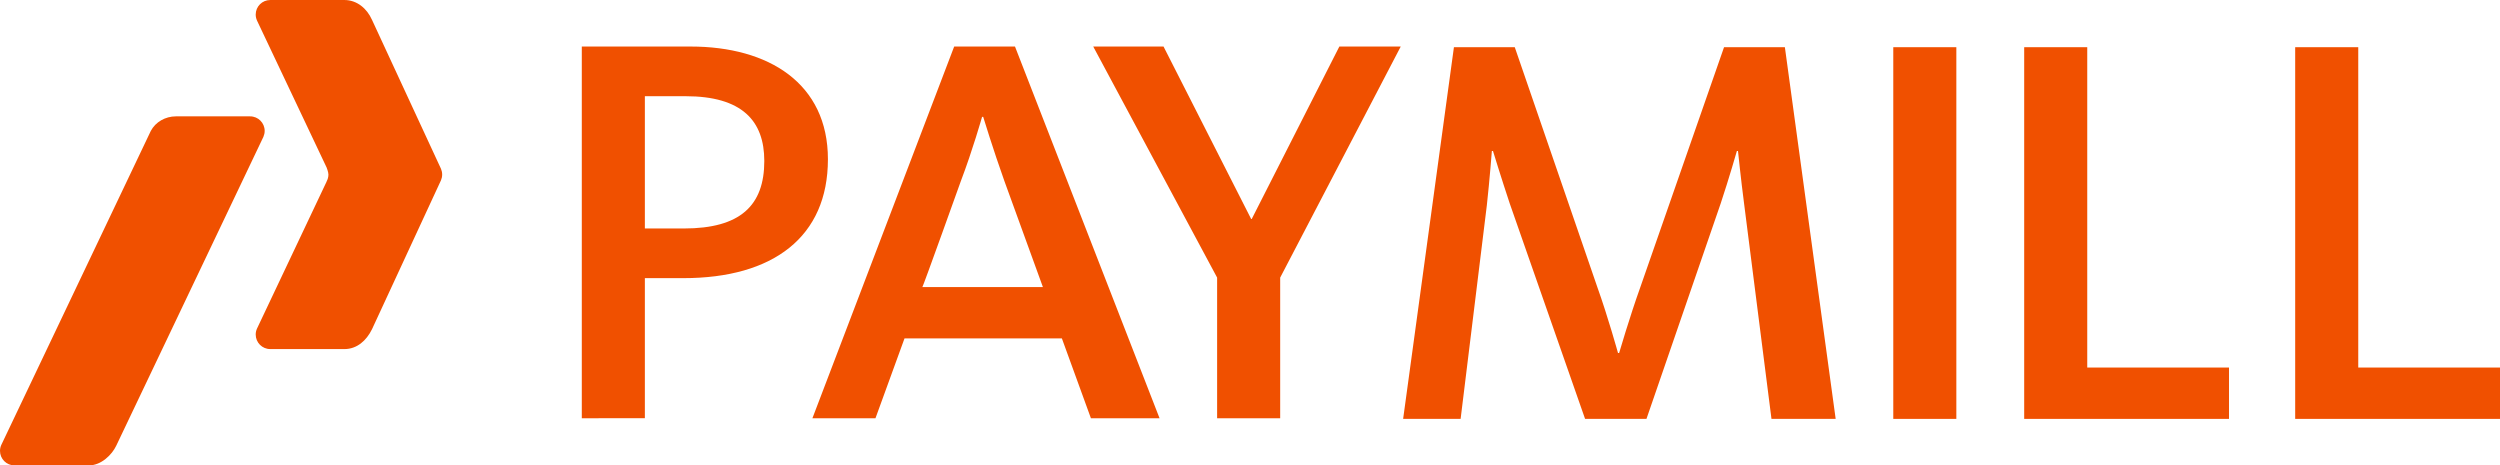 <?xml version="1.0" encoding="UTF-8" standalone="no"?>
<!-- Generator: Adobe Illustrator 16.0.0, SVG Export Plug-In . SVG Version: 6.00 Build 0)  -->

<svg
   xmlns:dc="http://purl.org/dc/elements/1.1/"
   xmlns:cc="http://creativecommons.org/ns#"
   xmlns:rdf="http://www.w3.org/1999/02/22-rdf-syntax-ns#"
   xmlns:svg="http://www.w3.org/2000/svg"
   xmlns="http://www.w3.org/2000/svg"
   xmlns:sodipodi="http://sodipodi.sourceforge.net/DTD/sodipodi-0.dtd"
   xmlns:inkscape="http://www.inkscape.org/namespaces/inkscape"
   version="1.1"
   id="Ebene_1"
   x="0px"
   y="0px"
   width="761.29"
   height="141.731"
   viewBox="0 0 761.29 141.731"
   enable-background="new 0 0 1190.55 841.89"
   xml:space="preserve"
   inkscape:version="0.48.3.1 r9886"
   sodipodi:docname="paymill-RGB.svg"><defs
   id="defs27" /><sodipodi:namedview
   pagecolor="#ffffff"
   bordercolor="#666666"
   borderopacity="1"
   objecttolerance="10"
   gridtolerance="10"
   guidetolerance="10"
   inkscape:pageopacity="0"
   inkscape:pageshadow="2"
   inkscape:window-width="1920"
   inkscape:window-height="1026"
   id="namedview25"
   showgrid="false"
   fit-margin-top="0"
   fit-margin-left="0"
   fit-margin-right="0"
   fit-margin-bottom="0"
   inkscape:zoom="0.27466296"
   inkscape:cx="584.53125"
   inkscape:cy="-259.32819"
   inkscape:window-x="0"
   inkscape:window-y="35"
   inkscape:window-maximized="1"
   inkscape:current-layer="Ebene_1" />
<g
   id="g3"
   transform="translate(-214.63,-329.356)">
	<path
   d="m 422.729,414.055 h -11.728 v 42.659 H 391.795 V 343.528 h 33.141 c 23.793,0 41.809,11.216 41.809,34.329 -10e-4,23.623 -16.656,36.198 -44.016,36.198 z m 0.678,-55.403 h -12.406 v 40.279 h 11.896 c 17.166,0 24.474,-6.969 24.474,-20.564 -10e-4,-12.237 -6.801,-19.715 -23.964,-19.715 z"
   id="path5"
   inkscape:connector-curvature="0"
   style="fill:#f05000" />
	<path
   d="m 481.226,456.714 h -19.201 l 43.168,-113.186 h 18.52 l 44.021,113.186 h -20.905 l -8.837,-24.303 h -47.925 l -8.841,24.303 z m 39.257,-72.228 c -3.398,-9.52 -6.454,-19.543 -6.454,-19.543 h -0.343 c 0,0 -2.889,10.197 -6.457,19.543 0,0 -11.556,32.289 -11.726,32.289 h 36.708 l -11.728,-32.289 z"
   id="path7"
   inkscape:connector-curvature="0"
   style="fill:#f05000" />
	<path
   d="m 604.466,413.887 v 42.827 h -19.204 v -42.827 l -37.728,-70.359 h 21.412 l 26.682,52.514 h 0.173 l 26.68,-52.514 h 18.694 l -36.709,70.359 z"
   id="path9"
   inkscape:connector-curvature="0"
   style="fill:#f05000" />
	<path
   d="m 697.312,456.913 -22.944,-65.601 c -2.548,-7.644 -5.098,-15.973 -5.098,-15.973 h -0.34 c 0,0 -0.681,8.836 -1.526,16.485 l -7.99,65.088 H 641.908 L 657.375,343.727 H 675.9 l 25.148,73.08 c 3.23,9.003 6.291,20.052 6.291,20.052 h 0.34 c 0,0 3.227,-11.049 6.458,-20.052 l 25.493,-73.08 h 18.523 l 15.467,113.185 h -19.547 l -8.326,-65.429 c -1.021,-7.815 -1.87,-16.144 -1.87,-16.144 h -0.339 c 0,0 -2.381,8.329 -4.931,15.973 l -22.602,65.601 h -18.693 z"
   id="path11"
   inkscape:connector-curvature="0"
   style="fill:#f05000" />
	<path
   d="M 791.164,456.913 V 343.729 h 19.203 v 113.185 h -19.203 z"
   id="path13"
   inkscape:connector-curvature="0"
   style="fill:#f05000" />
	<path
   d="M 831.029,456.913 V 343.729 h 19.201 v 97.55 h 43.168 v 15.635 h -62.369 z"
   id="path15"
   inkscape:connector-curvature="0"
   style="fill:#f05000" />
	<path
   d="M 913.551,456.913 V 343.729 h 19.205 v 97.55 h 43.164 v 15.635 h -62.369 z"
   id="path17"
   inkscape:connector-curvature="0"
   style="fill:#f05000" />
	<g
   id="g19">
		<path
   d="m 295.228,369.218 c 0,-2.446 -1.985,-4.428 -4.431,-4.428 l -22.575,-0.003 c -3.276,0 -6.238,1.735 -7.665,4.43 l -45.55,95.665 c -0.241,0.543 -0.377,1.145 -0.377,1.775 0,2.445 1.983,4.426 4.429,4.426 l 22.574,0.004 c 3.878,0 7.112,-3.314 8.377,-5.969 1.265,-2.655 44.848,-94.126 44.848,-94.126 h -0.006 c 0.238,-0.546 0.376,-1.142 0.376,-1.774 z"
   id="path21"
   inkscape:connector-curvature="0"
   style="fill:#f05000" />
		<path
   d="m 349.275,382.505 c 0,-0.621 -0.126,-1.212 -0.358,-1.746 v -0.005 l -21.04,-45.428 -0.012,-0.01 c -1.473,-3.313 -4.488,-5.96 -8.365,-5.96 l -22.576,0.002 c -2.446,0 -4.428,1.982 -4.428,4.427 0,0.633 0.137,1.233 0.378,1.777 l -0.005,0.004 21.227,44.809 c 0,0 0.545,1.37 0.545,2.131 0,0.762 -0.212,1.468 -0.548,2.092 l 0.003,0.037 -21.222,44.814 c -0.241,0.547 -0.378,1.143 -0.378,1.777 0,2.445 1.981,4.426 4.428,4.426 l 22.576,0.004 c 3.877,0 6.726,-2.646 8.365,-5.963 l 0.012,-0.01 21.04,-45.427 v -0.005 c 0.232,-0.534 0.358,-1.125 0.358,-1.746 z"
   id="path23"
   inkscape:connector-curvature="0"
   style="fill:#f05000" />
	</g>
</g>
</svg>
